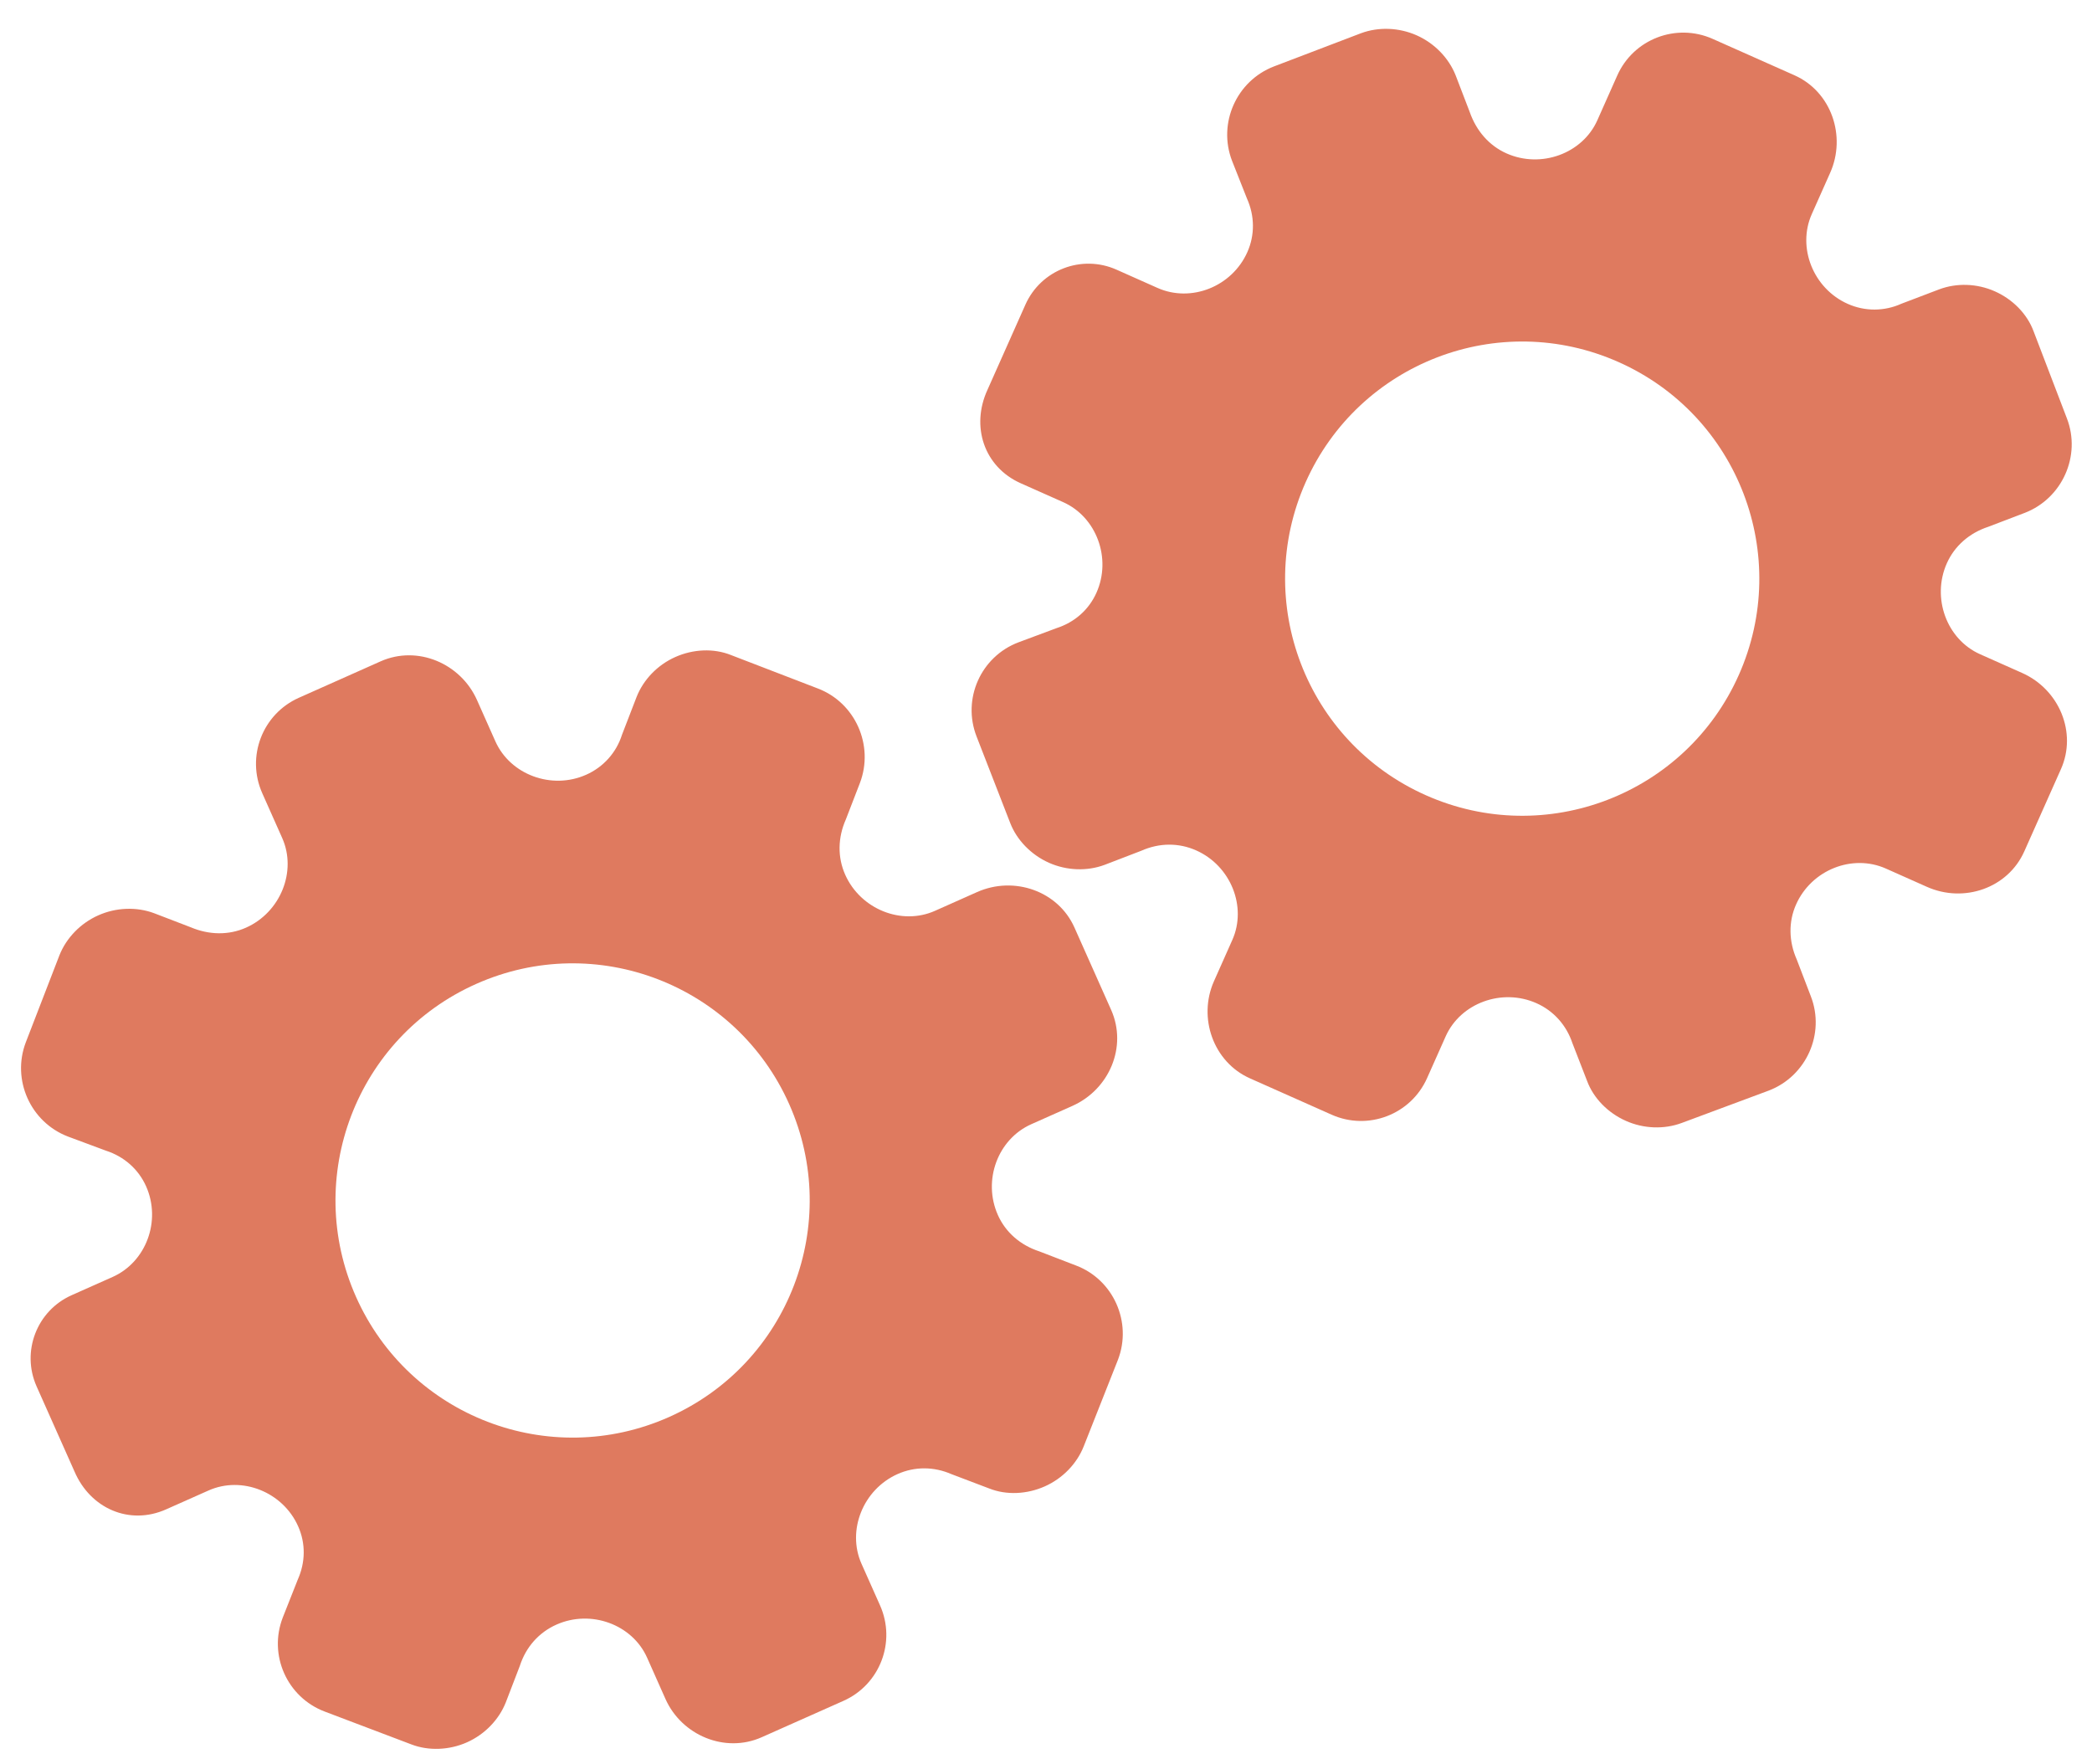 <?xml version="1.0" encoding="utf-8"?>
<!-- Generator: Adobe Illustrator 26.0.1, SVG Export Plug-In . SVG Version: 6.00 Build 0)  -->
<svg version="1.1" id="Calque_1" xmlns="http://www.w3.org/2000/svg" xmlns:xlink="http://www.w3.org/1999/xlink" x="0px" y="0px"
	 viewBox="0 0 56.483 47.636" style="enable-background:new 0 0 56.483 47.636;" xml:space="preserve">
<style type="text/css">
	.st0{display:none;}
	.st1{display:inline;}
	.st2{fill:#FEFEFE;}
	.st3{fill:#DF7A5F;}
	.st4{fill:#FEFDFD;}
	.st5{fill:#DF7B61;}
	.st6{display:none;fill:#DF7A5F;}
</style>
<g class="st0">
	<g class="st1">
		<path class="st2" d="M-20.415,83.636c0-33.333,0-66.667,0-100c33.333,0,66.667,0,100,0c0,33.333,0,66.667,0,100
			C46.252,83.636,12.918,83.636-20.415,83.636z M-2.367,77.461c4.241,0,8.027,0,11.636,0c1.779-3.334,2.089-6.999,4.275-9.976
			c2.625-3.574,5.739-5.677,10.368-5.937c5.398-0.304,11.079-3.178,12.639-9.631c0.308-1.272,0.87-2.246,2.12-2.235
			c2.648,0.022,4.441-1.862,6.113-3.216c1.438-1.164,1.912-1.662,3.857-0.977c2.262,0.797,4.822,0.029,6.54-1.993
			c1.155-1.359,2.411-1.909,4.24-1.93c2.377-0.027,4.713-0.671,6.365-2.646c0.791-0.946,1.739-1.177,2.96-1.353
			c3.048-0.44,6.243-1.687,7.515-4.375c1.187-2.509,2.479-5.589,0.742-8.699c-0.704-1.259-0.387-2.585,0.122-4.083
			c0.578-1.697,0.475-3.862-0.021-5.629c-0.602-2.141-1.727-4.599-4.127-5.022c-2.211-0.389-2.393-2.065-3.005-3.334
			c-1.494-3.095-3.744-5.012-7.059-5.8c-2.075-0.494-4.041-1.496-5.064-3.327c-1.397-2.502-3.834-3.518-6.07-4.571
			c-3.583-1.686-6.468-1.372-11.653-0.199c-1.333,0.302-2.636-0.042-4.11-0.765c-5.453-2.677-11.21-3.44-16.734-0.075
			c-1.717,1.046-2.98,0.963-4.878,0.415C10.235-9.1,6.159-8.571,2.907-5.192c-0.923,0.96-1.88,1.888-2.824,2.828
			c-1.166,0-2.364-0.177-3.491,0.031C-8.088-1.468-13.643,4.563-14.374,9.605c-0.146,1.01-0.21,1.833-1.054,2.586
			c-3.631,3.236-3.989,7.114-1.668,11.183c0.933,1.634,0.977,2.873,0.049,4.468c-0.683,1.175-1.114,2.575-1.332,3.927
			c-0.585,3.624,1.395,6.138,3.964,8.315c0,0.688-0.004,1.35,0.001,2.013c0.033,4.686,1.964,8.413,6.307,10.213
			c2.786,1.155,5.283,2.569,7.753,4.249c1.407,0.957,1.606,1.384,1.088,3.09c-0.529,1.742-0.611,3.693-1.043,5.56
			c-0.421,1.819-0.309,3.71-1.007,5.593C-2.061,72.811-2.032,75.106-2.367,77.461z"/>
		<path class="st3" d="M-2.367,77.461c0.335-2.355,0.306-4.65,1.05-6.658c0.698-1.883,0.586-3.774,1.007-5.593
			c0.432-1.867,0.513-3.818,1.043-5.56c0.519-1.707,0.319-2.133-1.088-3.09c-2.469-1.68-4.967-3.094-7.753-4.249
			c-4.343-1.8-6.274-5.527-6.307-10.213c-0.005-0.663-0.001-1.325-0.001-2.013c-2.569-2.177-4.549-4.691-3.964-8.315
			c0.218-1.352,0.649-2.752,1.332-3.927c0.928-1.595,0.884-2.834-0.049-4.468c-2.322-4.069-1.963-7.947,1.668-11.183
			c0.844-0.753,0.908-1.576,1.054-2.586C-13.643,4.563-8.088-1.468-3.408-2.333c1.127-0.208,2.326-0.031,3.493-0.03
			c0.943-0.941,1.899-1.869,2.822-2.829C6.159-8.571,10.235-9.1,14.405-7.896c1.898,0.548,3.161,0.631,4.878-0.415
			c5.523-3.366,11.281-2.602,16.734,0.075c1.474,0.724,2.777,1.067,4.11,0.765c5.185-1.173,8.07-1.487,11.653,0.199
			c2.236,1.052,4.673,2.069,6.07,4.571c1.023,1.831,2.989,2.833,5.064,3.327c3.315,0.788,5.566,2.705,7.059,5.8
			c0.612,1.269,0.794,2.945,3.005,3.334c2.4,0.423,3.525,2.881,4.127,5.022c0.497,1.767,0.599,3.932,0.021,5.629
			c-0.51,1.498-0.826,2.824-0.122,4.083c1.737,3.109,0.445,6.19-0.742,8.699c-1.272,2.689-4.467,3.935-7.515,4.375
			c-1.221,0.176-2.169,0.407-2.96,1.353c-1.652,1.975-3.987,2.618-6.365,2.646c-1.829,0.021-3.085,0.57-4.24,1.93
			c-1.718,2.022-4.278,2.79-6.54,1.993c-1.945-0.686-2.419-0.188-3.857,0.977c-1.672,1.354-3.466,3.239-6.113,3.216
			c-1.25-0.011-1.812,0.964-2.12,2.235c-1.561,6.453-7.241,9.327-12.639,9.631c-4.629,0.26-7.743,2.363-10.368,5.937
			c-2.187,2.977-2.497,6.642-4.275,9.976C5.66,77.461,1.874,77.461-2.367,77.461z M35.599,3.732
			c-0.091,2.616-0.673,4.597-1.425,4.794c-2.11,0.552-3.856-0.016-5.023-1.956c-0.9,0.9-1.722,1.722-2.737,2.737
			c2.321,0.954,2.704,2.929,2.019,4.889c-0.75,2.145-3.109,1.171-4.758,1.55c0,1.342,0,2.457,0,3.785
			c1.683,0.35,4.034-0.578,4.774,1.564c0.672,1.946,0.05,3.84-1.897,4.956c0.908,0.931,1.718,1.76,2.88,2.95
			c1.001-1.033,1.986-2.05,2.983-3.08c0.882,0.597,2.266,1.089,2.861,2.062c0.593,0.972,0.396,2.426,0.523,3.488
			c1.394,0,2.506,0,3.916,0c-0.86-3.268,0.707-4.907,3.507-5.699c0.939,0.939,1.879,1.879,2.891,2.891
			c0.765-0.849,1.529-1.698,2.395-2.659c-1.783-1.064-2.479-2.941-1.822-4.869c0.727-2.133,3.056-1.298,4.661-1.569
			c0-1.457,0-2.682,0-3.892c-1.814-0.139-3.796,0.487-4.587-1.437c-0.847-2.057-0.045-3.832,1.909-5.042
			c-0.905-0.871-1.737-1.671-2.776-2.672c-0.899,2.303-2.928,2.611-4.836,1.979c-2.144-0.71-1.237-3.075-1.572-4.771
			C38.162,3.732,37.047,3.732,35.599,3.732z M15.411,47.636c0.057-0.745,0.07-1.521,0.182-2.282c0.326-2.228,0.98-2.632,3.132-2.766
			c1.418-0.089,2.045,0.793,2.873,1.548c0.178,0.162,0.45,0.222,0.126,0.07c1.102-0.778,1.998-1.411,3.113-2.199
			c-2.437-1.083-2.687-3.013-2.168-4.747c0.573-1.914,2.515-1.708,4.178-1.65c0.239,0.008,0.491-0.341,0.546-0.382
			c0-1.254,0-2.364,0-3.424c-1.675-0.462-3.689,0.531-4.566-1.461c-0.945-2.148,0.036-3.9,1.276-4.817
			c-0.845-1.057-1.518-1.899-2.229-2.788c-0.959,1.005-1.868,1.959-2.751,2.883c-1.09-0.728-2.462-1.212-3.082-2.179
			c-0.621-0.967-0.49-2.416-0.719-3.835c-1.317,0.076-2.538,0.147-4.019,0.232c1.34,3.573-1.046,4.604-3.778,5.851
			c-0.706-0.795-1.649-1.856-2.353-2.65c-0.882,0.676-1.767,1.355-2.827,2.168c2.235,1.114,2.659,2.891,2.19,4.736
			c-0.668,2.626-3.385,1.191-4.791,1.869c0,1.417,0,2.532,0,3.71c1.795,0.336,4.064-0.552,4.788,1.737
			c0.623,1.97-0.286,3.681-1.585,4.581c0.777,1.063,1.43,1.957,2.092,2.861c1.221-1.255,2.08-2.238,3.912-2.142
			c3.767,0.197,2.045,3.439,2.901,5.075C13.092,47.636,14.089,47.636,15.411,47.636z"/>
		<path class="st4" d="M35.599,3.732c1.448,0,2.563,0,3.885,0c0.335,1.696-0.573,4.061,1.572,4.771
			c1.909,0.632,3.937,0.324,4.836-1.979c1.039,1,1.871,1.801,2.776,2.672c-1.955,1.209-2.756,2.984-1.909,5.042
			c0.792,1.923,2.773,1.298,4.587,1.437c0,1.21,0,2.435,0,3.892c-1.605,0.272-3.934-0.564-4.661,1.569
			c-0.657,1.928,0.039,3.805,1.822,4.869c-0.866,0.961-1.631,1.811-2.395,2.659c-1.012-1.012-1.951-1.951-2.891-2.891
			c-2.799,0.792-4.367,2.432-3.507,5.699c-1.41,0-2.521,0-3.916,0c-0.127-1.062,0.07-2.516-0.523-3.488
			c-0.594-0.973-1.978-1.464-2.861-2.062c-0.997,1.03-1.982,2.047-2.983,3.08c-1.161-1.19-1.971-2.02-2.88-2.95
			c1.948-1.115,2.569-3.009,1.897-4.956c-0.739-2.142-3.091-1.214-4.774-1.564c0-1.329,0-2.444,0-3.785
			c1.649-0.379,4.008,0.595,4.758-1.55c0.685-1.961,0.301-3.935-2.019-4.889c1.015-1.015,1.837-1.837,2.737-2.737
			c1.167,1.939,2.913,2.508,5.023,1.956C34.926,8.329,35.508,6.347,35.599,3.732z M43.585,17.419
			c-0.464-3.342-2.692-5.906-6.214-5.721c-3.357,0.177-5.91,2.63-5.724,6.152c0.177,3.357,2.63,5.91,6.152,5.724
			C41.156,23.397,43.494,20.955,43.585,17.419z"/>
		<path class="st4" d="M15.411,47.636c-1.323,0-2.319,0-3.556,0c-0.856-1.636,0.866-4.878-2.901-5.075
			c-1.833-0.096-2.692,0.888-3.912,2.142c-0.661-0.905-1.314-1.798-2.092-2.861c1.3-0.901,2.209-2.612,1.585-4.581
			c-0.724-2.289-2.994-1.4-4.788-1.737c0-1.178,0-2.293,0-3.71c1.406-0.678,4.123,0.756,4.791-1.869
			c0.469-1.845,0.045-3.623-2.19-4.736c1.06-0.813,1.945-1.492,2.827-2.168c0.704,0.793,1.647,1.855,2.353,2.65
			c2.731-1.247,5.118-2.278,3.778-5.851c1.48-0.086,2.702-0.156,4.019-0.232c0.228,1.419,0.098,2.868,0.719,3.835
			c0.62,0.966,1.992,1.451,3.082,2.179c0.882-0.925,1.792-1.878,2.751-2.883c0.711,0.889,1.384,1.731,2.229,2.788
			c-1.24,0.917-2.22,2.669-1.276,4.817c0.876,1.993,2.891,1,4.566,1.461c0,1.059,0,2.17,0,3.424
			c-0.055,0.041-0.307,0.39-0.546,0.382c-1.663-0.058-3.606-0.264-4.178,1.65c-0.519,1.734-0.268,3.664,2.168,4.747
			c-1.115,0.788-2.011,1.42-3.113,2.199c0.325,0.151,0.052,0.092-0.126-0.07c-0.828-0.755-1.456-1.636-2.873-1.548
			c-2.153,0.135-2.806,0.538-3.132,2.766C15.482,46.115,15.468,46.891,15.411,47.636z M19.585,33.633
			c-0.04-3.107-2.762-5.982-6.003-5.988c-3.107-0.006-5.982,2.752-5.988,5.993c-0.006,3.107,2.752,5.982,5.993,5.988
			C16.695,39.632,19.534,36.874,19.585,33.633z"/>
		<path class="st5" d="M43.585,17.419c-0.091,3.537-2.429,5.978-5.786,6.155c-3.522,0.185-5.975-2.367-6.152-5.724
			c-0.185-3.522,2.367-5.975,5.724-6.152C40.893,11.512,43.121,14.076,43.585,17.419z"/>
		<path class="st5" d="M19.585,33.633c-0.051,3.241-2.891,5.998-5.997,5.993c-3.241-0.006-5.998-2.88-5.993-5.988
			c0.006-3.241,2.88-5.998,5.988-5.993C16.823,27.652,19.545,30.526,19.585,33.633z"/>
	</g>
</g>
<rect x="-2.415" y="16.636" class="st6" width="30" height="33"/>
<rect x="22.585" y="2.636" class="st6" width="30" height="31"/>
<g>
	<path class="st3" d="M4.486,40.751l1.144-0.509c0.903-0.402,2.007,0.04,2.419,0.965c0.208,0.466,0.199,0.976-0.011,1.445
		l-0.402,1.017c-0.395,1.014,0.114,2.157,1.132,2.542l2.34,0.887c0.463,0.178,1.021,0.157,1.501-0.057s0.862-0.611,1.047-1.077
		l0.38-0.989c0.165-0.51,0.515-0.901,0.988-1.112c0.932-0.415,2.048-0.004,2.447,0.892l0.496,1.115
		c0.438,0.983,1.608,1.475,2.598,1.034l2.207-0.982c0.985-0.438,1.428-1.592,0.989-2.577l-0.501-1.125
		c-0.4-0.899,0.042-2.006,0.975-2.422c0.467-0.208,0.985-0.202,1.452,0.002l1.02,0.387c0.467,0.186,1.023,0.158,1.504-0.057
		c0.481-0.214,0.864-0.612,1.049-1.08l0.925-2.339c0.388-1.013-0.123-2.161-1.132-2.543l-0.992-0.382
		c-0.511-0.167-0.911-0.514-1.119-0.982c-0.416-0.935-0.003-2.048,0.902-2.451l1.109-0.494c0.999-0.445,1.49-1.6,1.047-2.594
		l-0.495-1.111l-0.495-1.111c-0.439-0.987-1.63-1.402-2.629-0.958l-1.138,0.507c-0.903,0.402-2.009-0.045-2.423-0.976
		c-0.209-0.469-0.201-0.999,0.017-1.491l0.381-0.986c0.386-1.015-0.126-2.165-1.135-2.55l-2.348-0.904
		c-0.467-0.187-1.022-0.16-1.502,0.054c-0.481,0.214-0.862,0.612-1.046,1.08l-0.393,1.018c-0.152,0.481-0.501,0.873-0.967,1.08
		c-0.932,0.415-2.05,0-2.452-0.902l-0.496-1.114c-0.44-0.989-1.605-1.489-2.603-1.045L8.07,18.839
		c-0.985,0.438-1.428,1.592-0.989,2.577l0.538,1.209c0.4,0.898-0.043,2.005-0.977,2.421c-0.467,0.208-0.996,0.199-1.491-0.01
		l-0.992-0.381c-0.471-0.175-1.023-0.157-1.505,0.058c-0.482,0.214-0.864,0.612-1.05,1.08l-0.906,2.345
		C0.31,29.15,0.82,30.296,1.833,30.685l1.027,0.382c0.49,0.158,0.879,0.501,1.084,0.961c0.416,0.934,0.001,2.046-0.904,2.449
		L1.933,34.97c-0.94,0.419-1.363,1.521-0.945,2.461l0.529,1.188l0.494,1.109C2.438,40.727,3.494,41.193,4.486,40.751z M9.613,35.015
		L9.613,35.015c-1.435-3.223,0.006-7.008,3.244-8.45s7.015,0.021,8.45,3.244l0,0l0,0c1.435,3.223-0.006,7.008-3.244,8.45
		C14.825,39.7,11.048,38.238,9.613,35.015L9.613,35.015z"/>
	<path class="st3" d="M27.56,13.048l1.144,0.509c0.903,0.402,1.313,1.519,0.901,2.444c-0.208,0.466-0.592,0.801-1.081,0.959
		l-1.025,0.382c-1.018,0.385-1.527,1.529-1.132,2.542l0.907,2.333c0.178,0.463,0.567,0.863,1.047,1.077
		c0.481,0.214,1.031,0.232,1.501,0.057l0.989-0.38c0.49-0.218,1.014-0.221,1.487-0.01c0.932,0.415,1.374,1.519,0.975,2.415
		l-0.496,1.115c-0.438,0.983-0.02,2.182,0.97,2.623l2.207,0.982c0.985,0.438,2.139-0.004,2.577-0.989l0.501-1.125
		c0.4-0.899,1.519-1.312,2.453-0.896c0.467,0.208,0.809,0.597,0.97,1.08l0.395,1.017c0.175,0.472,0.567,0.866,1.049,1.08
		c0.481,0.214,1.033,0.232,1.504,0.057l2.357-0.877c1.013-0.39,1.523-1.537,1.132-2.543l-0.38-0.992
		c-0.218-0.491-0.227-1.021-0.019-1.488c0.416-0.935,1.52-1.372,2.424-0.97l1.109,0.494c0.999,0.445,2.186,0.036,2.629-0.958
		l0.495-1.111l0.495-1.111c0.439-0.987-0.048-2.149-1.047-2.594l-1.138-0.507c-0.903-0.402-1.311-1.523-0.897-2.454
		c0.209-0.469,0.608-0.818,1.119-0.986l0.988-0.377c1.012-0.392,1.524-1.543,1.135-2.55l-0.899-2.35
		c-0.174-0.472-0.565-0.866-1.046-1.08c-0.481-0.214-1.031-0.231-1.502-0.054L51.338,8.2c-0.459,0.208-0.984,0.212-1.45,0.004
		c-0.932-0.415-1.372-1.524-0.97-2.425l0.496-1.114c0.44-0.989,0.033-2.189-0.965-2.633L46.242,1.05
		c-0.985-0.438-2.139,0.004-2.577,0.989l-0.538,1.209c-0.4,0.898-1.519,1.309-2.453,0.893c-0.467-0.208-0.814-0.607-0.991-1.114
		l-0.381-0.992c-0.185-0.467-0.568-0.865-1.05-1.08c-0.482-0.214-1.033-0.233-1.505-0.058l-2.349,0.896
		c-1.013,0.389-1.523,1.535-1.134,2.547l0.403,1.019c0.211,0.47,0.216,0.988,0.011,1.448c-0.416,0.934-1.52,1.37-2.425,0.967
		l-1.107-0.493c-0.94-0.419-2.042,0.004-2.461,0.945l-0.529,1.188l-0.494,1.109C26.207,11.51,26.567,12.606,27.56,13.048z
		 M35.252,13.02L35.252,13.02c1.435-3.223,5.212-4.685,8.45-3.244s4.679,5.227,3.244,8.45l0,0l0,0
		c-1.435,3.223-5.212,4.685-8.45,3.244C35.258,20.028,33.817,16.243,35.252,13.02L35.252,13.02z"/>
</g>
<g>
</g>
<g>
</g>
<g>
</g>
<g>
</g>
<g>
</g>
<g>
</g>
<g>
</g>
<g>
</g>
<g>
</g>
<g>
</g>
<g>
</g>
<g>
</g>
<g>
</g>
<g>
</g>
<g>
</g>
</svg>
